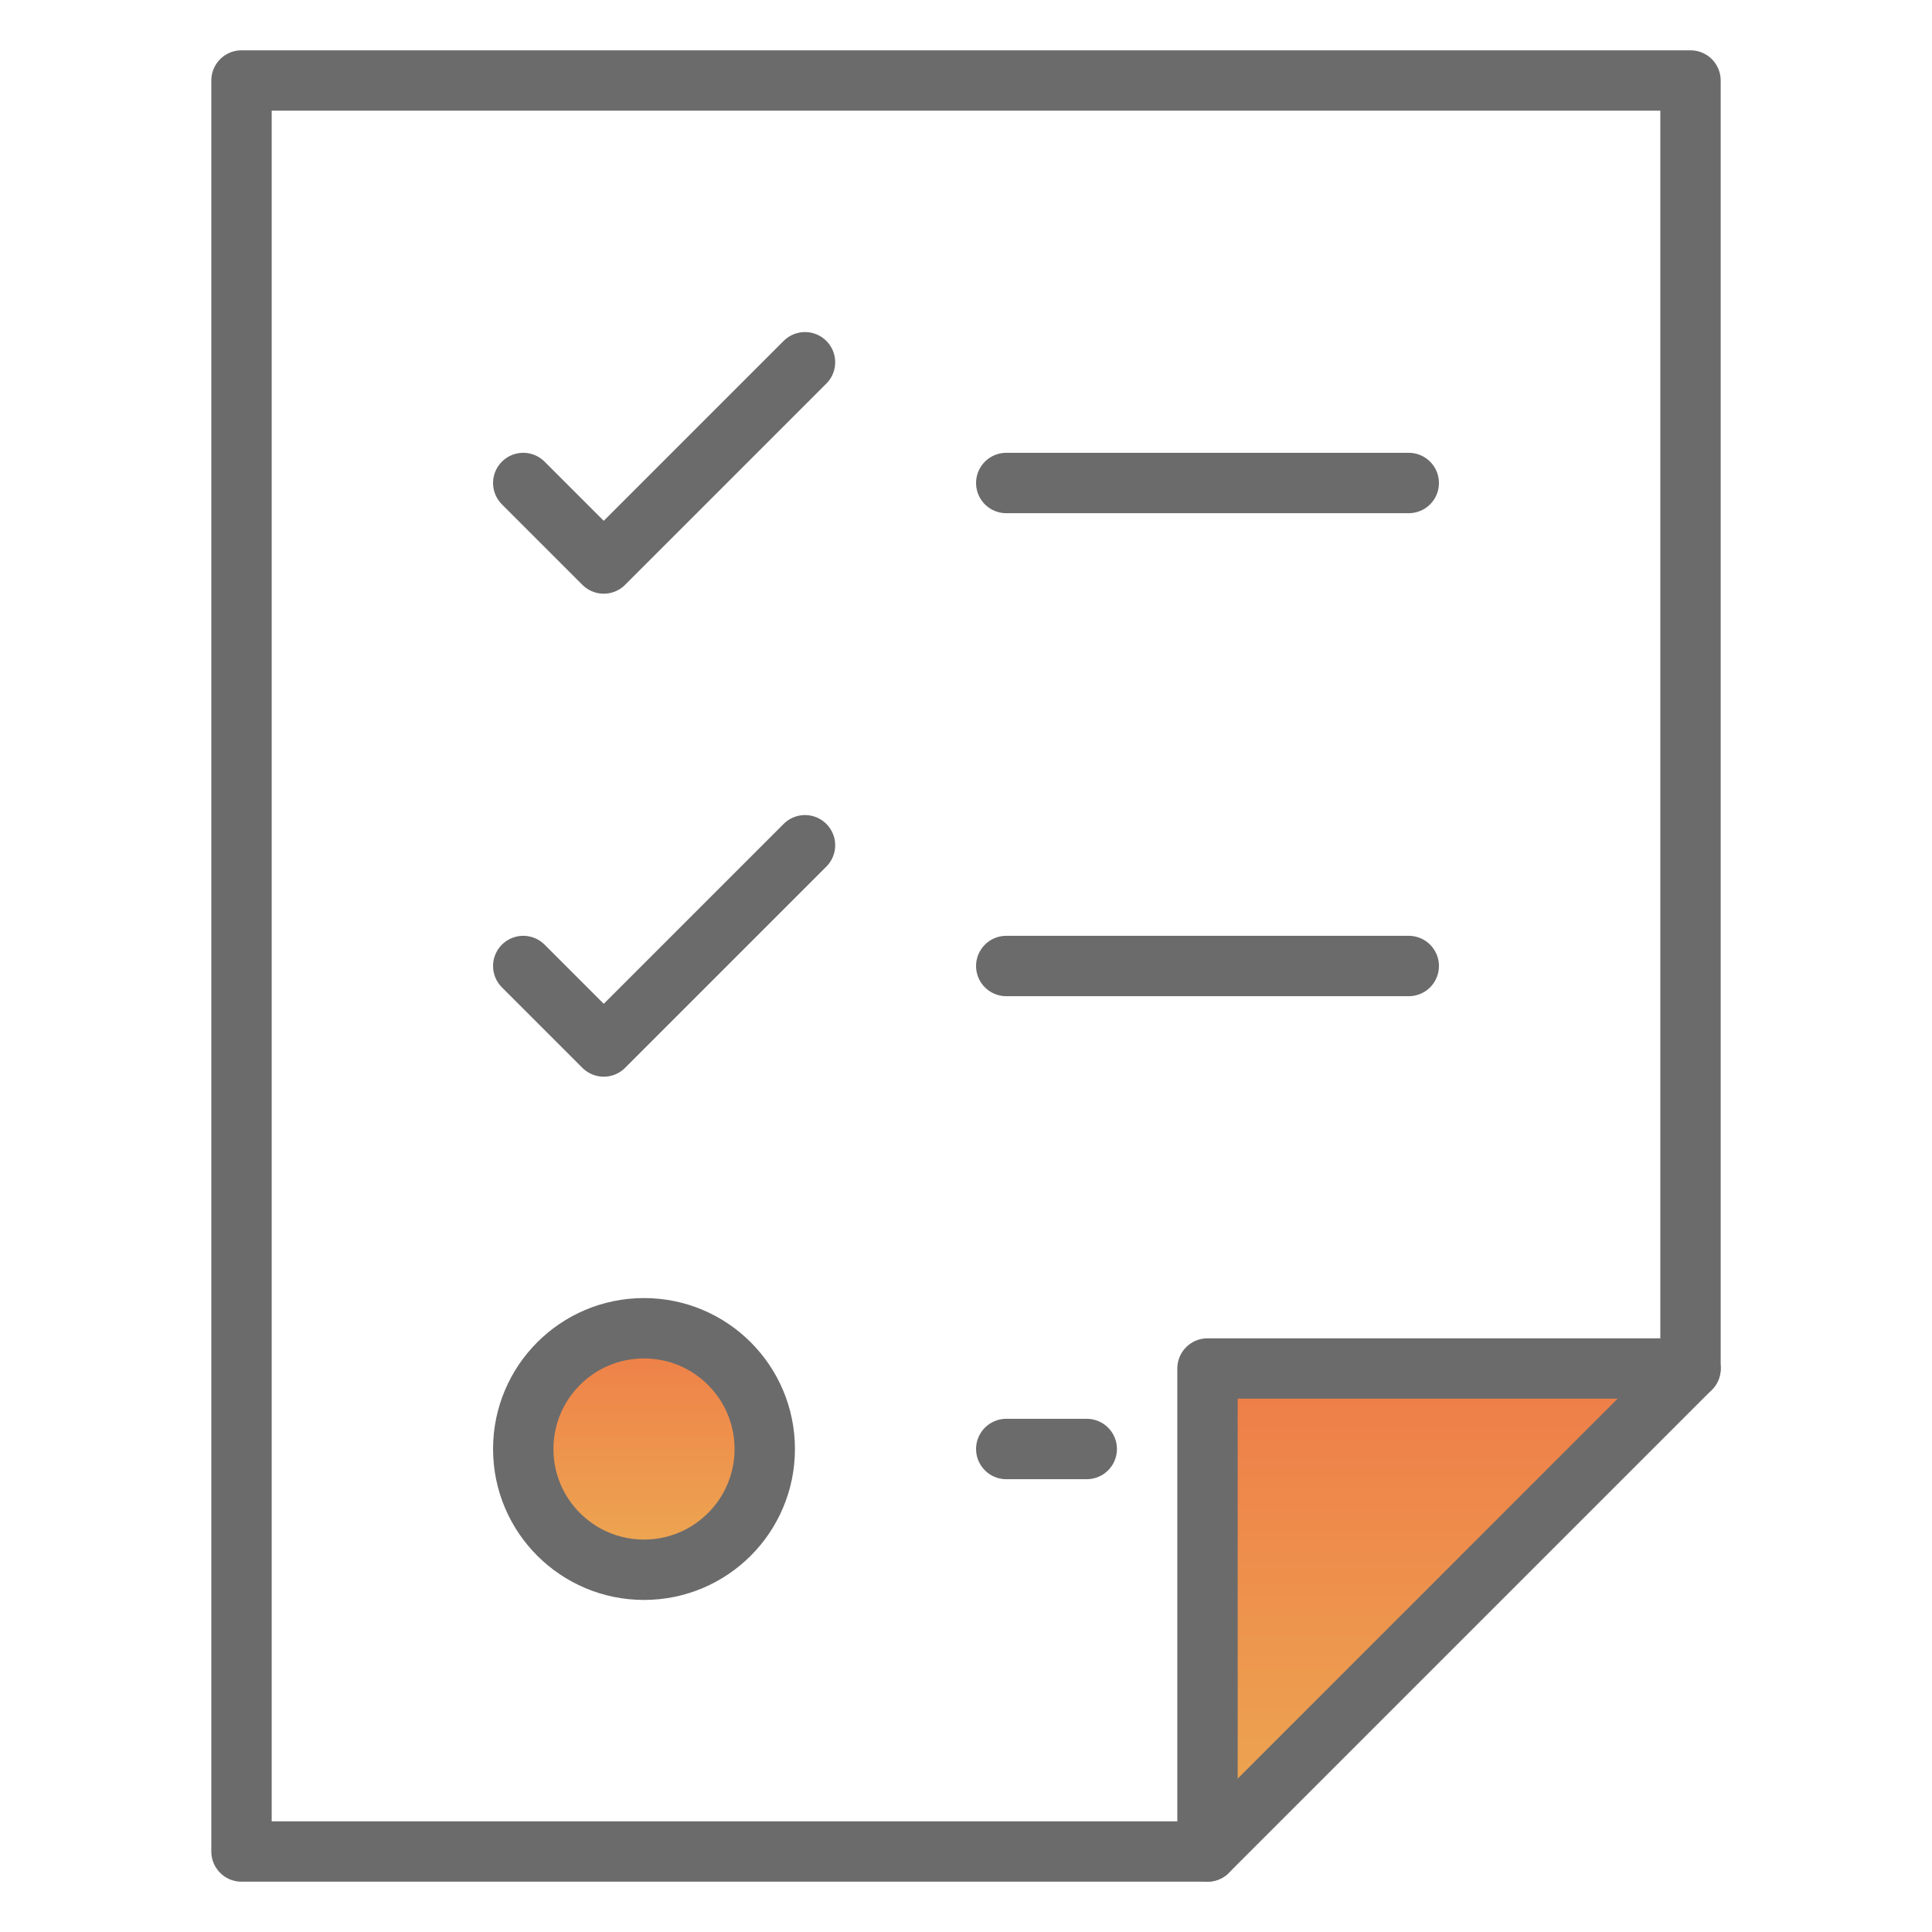 <svg width="48" height="48" viewBox="0 0 48 48" fill="none" xmlns="http://www.w3.org/2000/svg">
<path d="M30 46V34H42" fill="url(#paint0_linear)"/>
<path d="M30 46V34H42" stroke="#6B6B6B" stroke-width="1.5" stroke-linecap="round" stroke-linejoin="round"/>
<path d="M30 46H6V2H42V34L30 46Z" stroke="#6B6B6B" stroke-width="1.5" stroke-linecap="round" stroke-linejoin="round"/>
<path d="M35 12H25" stroke="#6B6B6B" stroke-width="1.5" stroke-linecap="round" stroke-linejoin="round"/>
<path d="M35 24H25" stroke="#6B6B6B" stroke-width="1.5" stroke-linecap="round" stroke-linejoin="round"/>
<path d="M27 36H25" stroke="#6B6B6B" stroke-width="1.5" stroke-linecap="round" stroke-linejoin="round"/>
<path d="M13 12L15 14L20 9" stroke="#6B6B6B" stroke-width="1.5" stroke-linecap="round" stroke-linejoin="round"/>
<path d="M13 24L15 26L20 21" stroke="#6B6B6B" stroke-width="1.5" stroke-linecap="round" stroke-linejoin="round"/>
<path d="M16 39C17.657 39 19 37.657 19 36C19 34.343 17.657 33 16 33C14.343 33 13 34.343 13 36C13 37.657 14.343 39 16 39Z" fill="url(#paint1_linear)" stroke="#6B6B6B" stroke-width="1.5" stroke-linecap="round" stroke-linejoin="round"/>
<defs>
<linearGradient id="paint0_linear" x1="36" y1="34" x2="36" y2="46" gradientUnits="userSpaceOnUse">
<stop stop-color="#EE7C48"/>
<stop offset="1" stop-color="#EDAA52"/>
</linearGradient>
<linearGradient id="paint1_linear" x1="16" y1="33" x2="16" y2="39" gradientUnits="userSpaceOnUse">
<stop stop-color="#EE7C48"/>
<stop offset="1" stop-color="#EDAA52"/>
</linearGradient>
</defs>
</svg>
